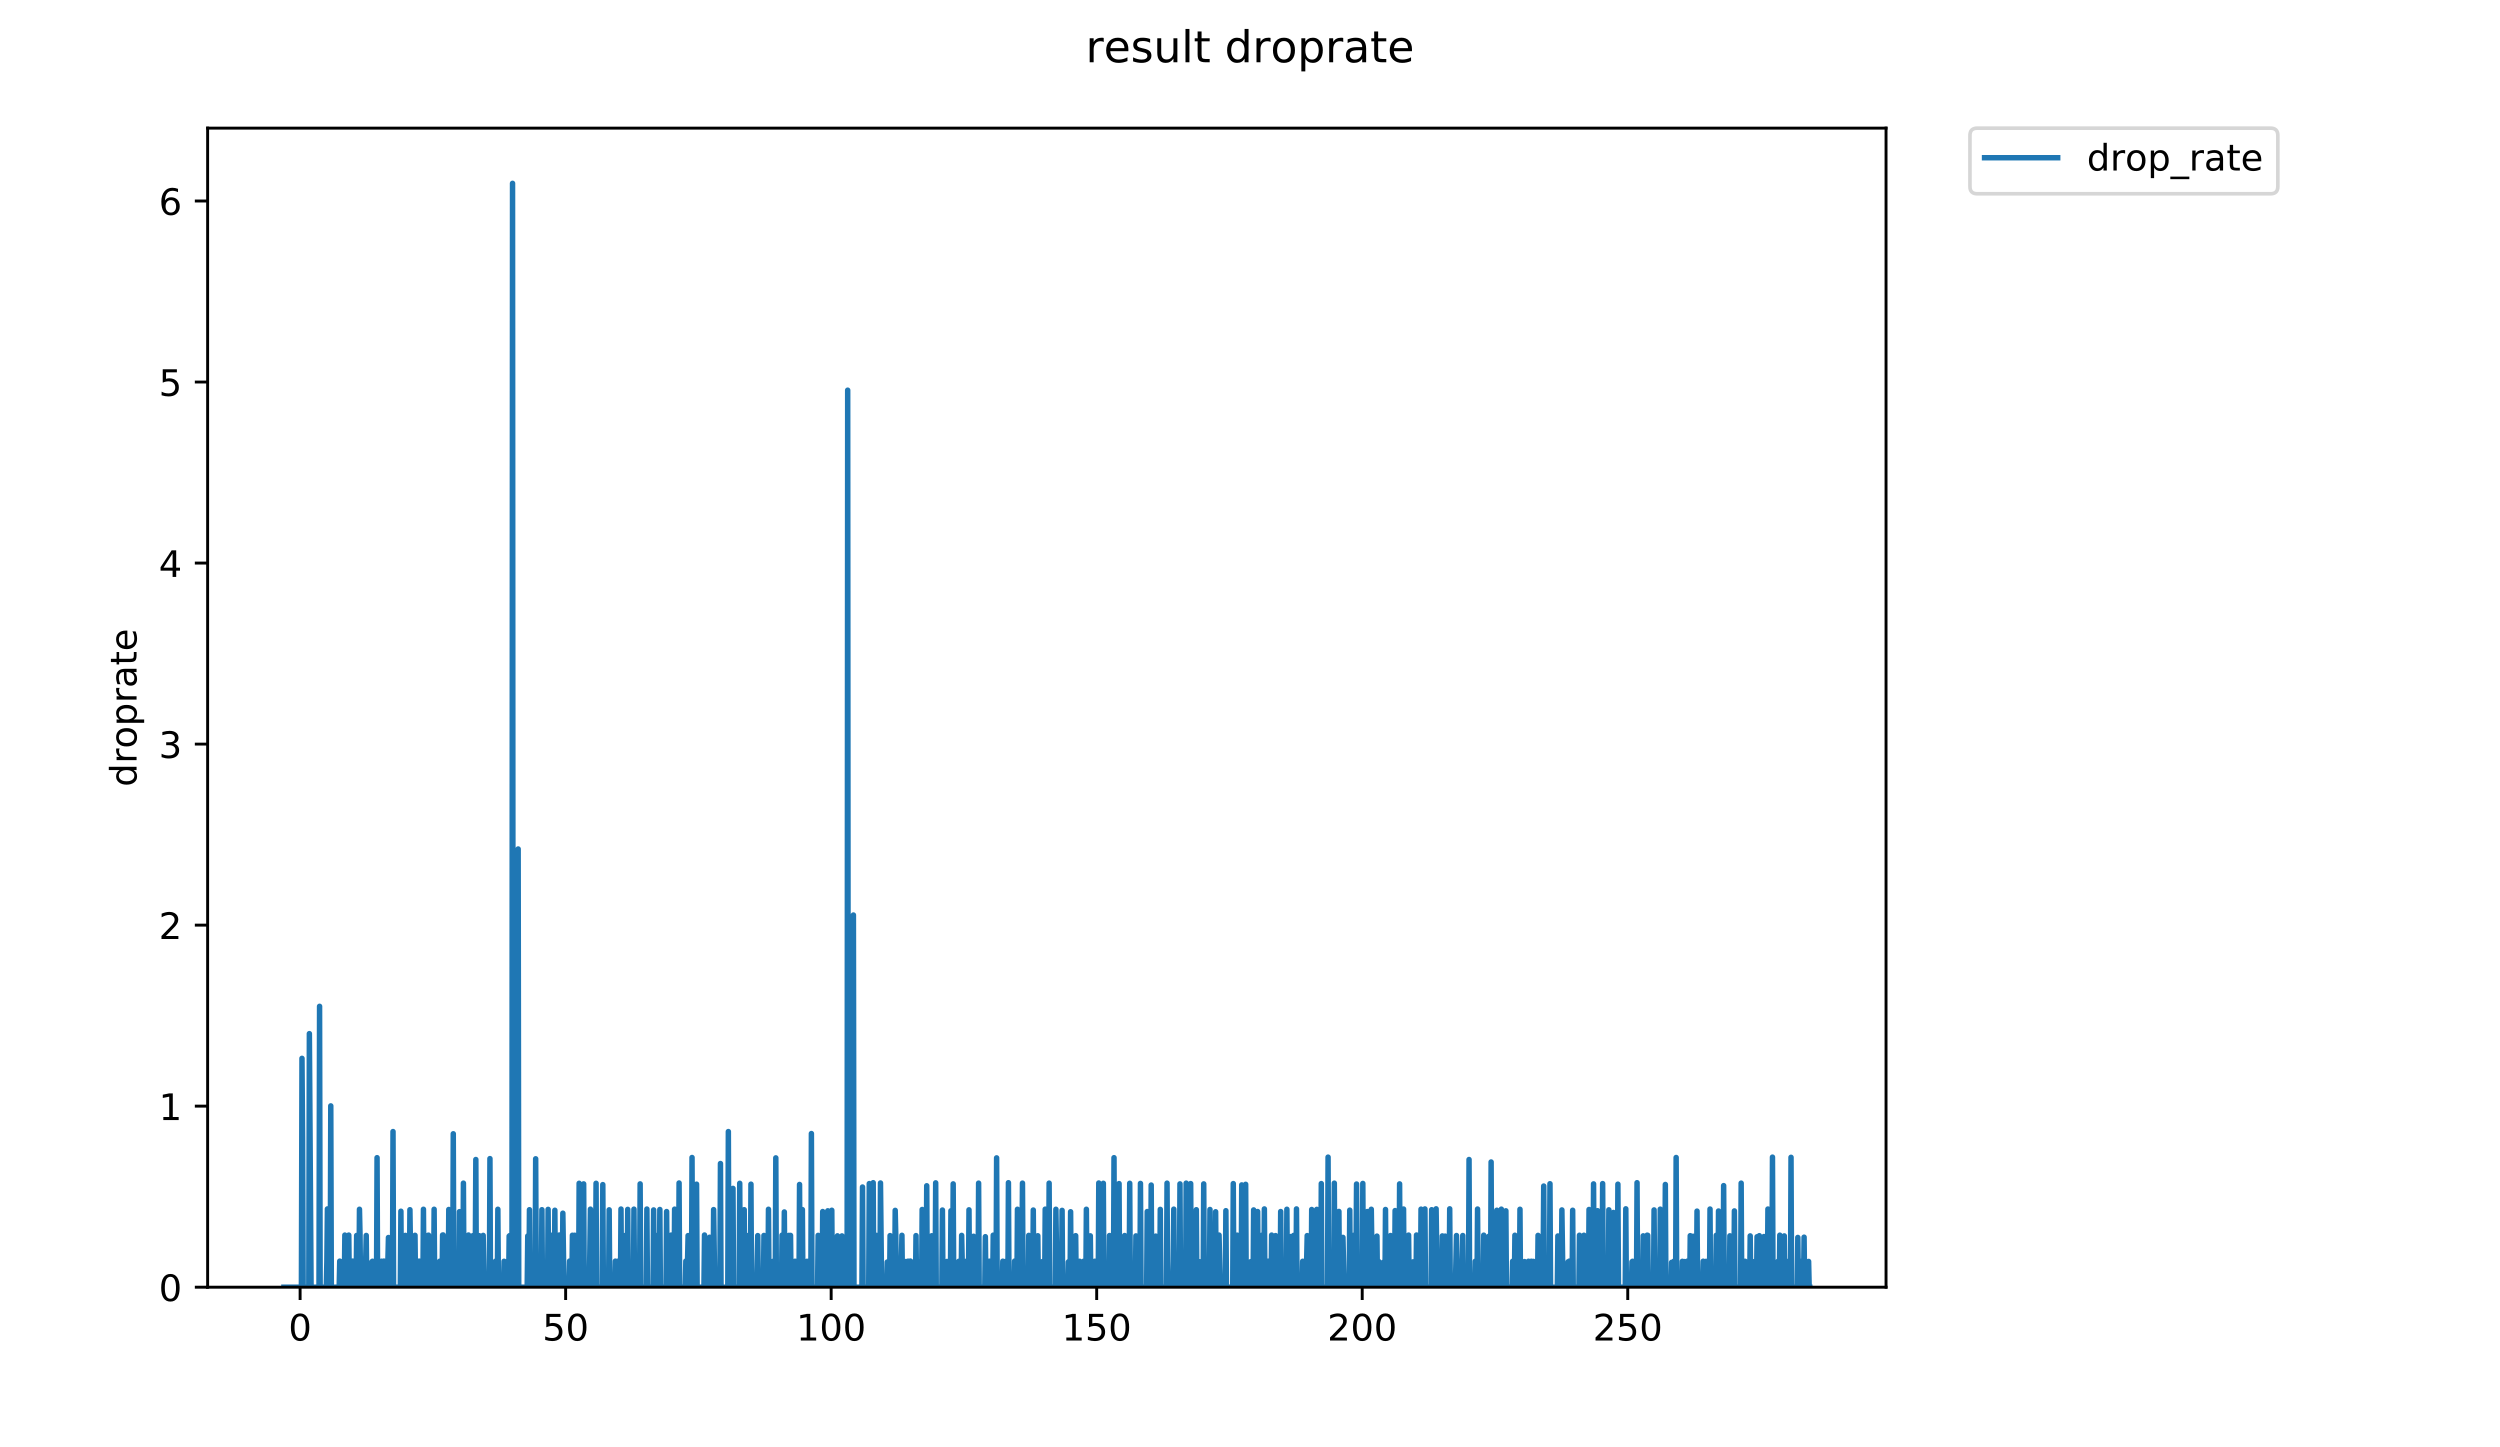 <?xml version="1.0" encoding="utf-8" standalone="no"?>
<!DOCTYPE svg PUBLIC "-//W3C//DTD SVG 1.1//EN"
  "http://www.w3.org/Graphics/SVG/1.1/DTD/svg11.dtd">
<!-- Created with matplotlib (https://matplotlib.org/) -->
<svg height="396pt" version="1.1" viewBox="0 0 684 396" width="684pt" xmlns="http://www.w3.org/2000/svg" xmlns:xlink="http://www.w3.org/1999/xlink">
 <defs>
  <style type="text/css">
*{stroke-linecap:butt;stroke-linejoin:round;}
  </style>
 </defs>
 <g id="figure_1">
  <g id="patch_1">
   <path d="M 0 396 
L 684 396 
L 684 0 
L 0 0 
z
" style="fill:#ffffff;"/>
  </g>
  <g id="axes_1">
   <g id="patch_2">
    <path d="M 56.807 352.174 
L 516.019 352.174 
L 516.019 35.062 
L 56.807 35.062 
z
" style="fill:#ffffff;"/>
   </g>
   <g id="matplotlib.axis_1">
    <g id="xtick_1">
     <g id="line2d_1">
      <defs>
       <path d="M 0 0 
L 0 3.5 
" id="m61de73d53a" style="stroke:#000000;stroke-width:0.8;"/>
      </defs>
      <g>
       <use style="stroke:#000000;stroke-width:0.8;" x="82.11" xlink:href="#m61de73d53a" y="352.174"/>
      </g>
     </g>
     <g id="text_1">
      <!-- 0 -->
      <defs>
       <path d="M 31.781 66.406 
Q 24.172 66.406 20.328 58.906 
Q 16.5 51.422 16.5 36.375 
Q 16.5 21.391 20.328 13.891 
Q 24.172 6.391 31.781 6.391 
Q 39.453 6.391 43.281 13.891 
Q 47.125 21.391 47.125 36.375 
Q 47.125 51.422 43.281 58.906 
Q 39.453 66.406 31.781 66.406 
z
M 31.781 74.219 
Q 44.047 74.219 50.516 64.516 
Q 56.984 54.828 56.984 36.375 
Q 56.984 17.969 50.516 8.266 
Q 44.047 -1.422 31.781 -1.422 
Q 19.531 -1.422 13.062 8.266 
Q 6.594 17.969 6.594 36.375 
Q 6.594 54.828 13.062 64.516 
Q 19.531 74.219 31.781 74.219 
z
" id="DejaVuSans-48"/>
      </defs>
      <g transform="translate(78.928 366.773)scale(0.1 -0.1)">
       <use xlink:href="#DejaVuSans-48"/>
      </g>
     </g>
    </g>
    <g id="xtick_2">
     <g id="line2d_2">
      <g>
       <use style="stroke:#000000;stroke-width:0.8;" x="154.758" xlink:href="#m61de73d53a" y="352.174"/>
      </g>
     </g>
     <g id="text_2">
      <!-- 50 -->
      <defs>
       <path d="M 10.797 72.906 
L 49.516 72.906 
L 49.516 64.594 
L 19.828 64.594 
L 19.828 46.734 
Q 21.969 47.469 24.109 47.828 
Q 26.266 48.188 28.422 48.188 
Q 40.625 48.188 47.75 41.5 
Q 54.891 34.812 54.891 23.391 
Q 54.891 11.625 47.562 5.094 
Q 40.234 -1.422 26.906 -1.422 
Q 22.312 -1.422 17.547 -0.641 
Q 12.797 0.141 7.719 1.703 
L 7.719 11.625 
Q 12.109 9.234 16.797 8.062 
Q 21.484 6.891 26.703 6.891 
Q 35.156 6.891 40.078 11.328 
Q 45.016 15.766 45.016 23.391 
Q 45.016 31 40.078 35.438 
Q 35.156 39.891 26.703 39.891 
Q 22.75 39.891 18.812 39.016 
Q 14.891 38.141 10.797 36.281 
z
" id="DejaVuSans-53"/>
      </defs>
      <g transform="translate(148.395 366.773)scale(0.1 -0.1)">
       <use xlink:href="#DejaVuSans-53"/>
       <use x="63.623" xlink:href="#DejaVuSans-48"/>
      </g>
     </g>
    </g>
    <g id="xtick_3">
     <g id="line2d_3">
      <g>
       <use style="stroke:#000000;stroke-width:0.8;" x="227.406" xlink:href="#m61de73d53a" y="352.174"/>
      </g>
     </g>
     <g id="text_3">
      <!-- 100 -->
      <defs>
       <path d="M 12.406 8.297 
L 28.516 8.297 
L 28.516 63.922 
L 10.984 60.406 
L 10.984 69.391 
L 28.422 72.906 
L 38.281 72.906 
L 38.281 8.297 
L 54.391 8.297 
L 54.391 0 
L 12.406 0 
z
" id="DejaVuSans-49"/>
      </defs>
      <g transform="translate(217.862 366.773)scale(0.1 -0.1)">
       <use xlink:href="#DejaVuSans-49"/>
       <use x="63.623" xlink:href="#DejaVuSans-48"/>
       <use x="127.246" xlink:href="#DejaVuSans-48"/>
      </g>
     </g>
    </g>
    <g id="xtick_4">
     <g id="line2d_4">
      <g>
       <use style="stroke:#000000;stroke-width:0.8;" x="300.054" xlink:href="#m61de73d53a" y="352.174"/>
      </g>
     </g>
     <g id="text_4">
      <!-- 150 -->
      <g transform="translate(290.51 366.773)scale(0.1 -0.1)">
       <use xlink:href="#DejaVuSans-49"/>
       <use x="63.623" xlink:href="#DejaVuSans-53"/>
       <use x="127.246" xlink:href="#DejaVuSans-48"/>
      </g>
     </g>
    </g>
    <g id="xtick_5">
     <g id="line2d_5">
      <g>
       <use style="stroke:#000000;stroke-width:0.8;" x="372.702" xlink:href="#m61de73d53a" y="352.174"/>
      </g>
     </g>
     <g id="text_5">
      <!-- 200 -->
      <defs>
       <path d="M 19.188 8.297 
L 53.609 8.297 
L 53.609 0 
L 7.328 0 
L 7.328 8.297 
Q 12.938 14.109 22.625 23.891 
Q 32.328 33.688 34.812 36.531 
Q 39.547 41.844 41.422 45.531 
Q 43.312 49.219 43.312 52.781 
Q 43.312 58.594 39.234 62.25 
Q 35.156 65.922 28.609 65.922 
Q 23.969 65.922 18.812 64.312 
Q 13.672 62.703 7.812 59.422 
L 7.812 69.391 
Q 13.766 71.781 18.938 73 
Q 24.125 74.219 28.422 74.219 
Q 39.75 74.219 46.484 68.547 
Q 53.219 62.891 53.219 53.422 
Q 53.219 48.922 51.531 44.891 
Q 49.859 40.875 45.406 35.406 
Q 44.188 33.984 37.641 27.219 
Q 31.109 20.453 19.188 8.297 
z
" id="DejaVuSans-50"/>
      </defs>
      <g transform="translate(363.159 366.773)scale(0.1 -0.1)">
       <use xlink:href="#DejaVuSans-50"/>
       <use x="63.623" xlink:href="#DejaVuSans-48"/>
       <use x="127.246" xlink:href="#DejaVuSans-48"/>
      </g>
     </g>
    </g>
    <g id="xtick_6">
     <g id="line2d_6">
      <g>
       <use style="stroke:#000000;stroke-width:0.8;" x="445.351" xlink:href="#m61de73d53a" y="352.174"/>
      </g>
     </g>
     <g id="text_6">
      <!-- 250 -->
      <g transform="translate(435.807 366.773)scale(0.1 -0.1)">
       <use xlink:href="#DejaVuSans-50"/>
       <use x="63.623" xlink:href="#DejaVuSans-53"/>
       <use x="127.246" xlink:href="#DejaVuSans-48"/>
      </g>
     </g>
    </g>
   </g>
   <g id="matplotlib.axis_2">
    <g id="ytick_1">
     <g id="line2d_7">
      <defs>
       <path d="M 0 0 
L -3.5 0 
" id="m1ddb350301" style="stroke:#000000;stroke-width:0.8;"/>
      </defs>
      <g>
       <use style="stroke:#000000;stroke-width:0.8;" x="56.807" xlink:href="#m1ddb350301" y="352.174"/>
      </g>
     </g>
     <g id="text_7">
      <!-- 0 -->
      <g transform="translate(43.445 355.973)scale(0.1 -0.1)">
       <use xlink:href="#DejaVuSans-48"/>
      </g>
     </g>
    </g>
    <g id="ytick_2">
     <g id="line2d_8">
      <g>
       <use style="stroke:#000000;stroke-width:0.8;" x="56.807" xlink:href="#m1ddb350301" y="302.644"/>
      </g>
     </g>
     <g id="text_8">
      <!-- 1 -->
      <g transform="translate(43.445 306.444)scale(0.1 -0.1)">
       <use xlink:href="#DejaVuSans-49"/>
      </g>
     </g>
    </g>
    <g id="ytick_3">
     <g id="line2d_9">
      <g>
       <use style="stroke:#000000;stroke-width:0.8;" x="56.807" xlink:href="#m1ddb350301" y="253.115"/>
      </g>
     </g>
     <g id="text_9">
      <!-- 2 -->
      <g transform="translate(43.445 256.914)scale(0.1 -0.1)">
       <use xlink:href="#DejaVuSans-50"/>
      </g>
     </g>
    </g>
    <g id="ytick_4">
     <g id="line2d_10">
      <g>
       <use style="stroke:#000000;stroke-width:0.8;" x="56.807" xlink:href="#m1ddb350301" y="203.585"/>
      </g>
     </g>
     <g id="text_10">
      <!-- 3 -->
      <defs>
       <path d="M 40.578 39.312 
Q 47.656 37.797 51.625 33 
Q 55.609 28.219 55.609 21.188 
Q 55.609 10.406 48.188 4.484 
Q 40.766 -1.422 27.094 -1.422 
Q 22.516 -1.422 17.656 -0.516 
Q 12.797 0.391 7.625 2.203 
L 7.625 11.719 
Q 11.719 9.328 16.594 8.109 
Q 21.484 6.891 26.812 6.891 
Q 36.078 6.891 40.938 10.547 
Q 45.797 14.203 45.797 21.188 
Q 45.797 27.641 41.281 31.266 
Q 36.766 34.906 28.719 34.906 
L 20.219 34.906 
L 20.219 43.016 
L 29.109 43.016 
Q 36.375 43.016 40.234 45.922 
Q 44.094 48.828 44.094 54.297 
Q 44.094 59.906 40.109 62.906 
Q 36.141 65.922 28.719 65.922 
Q 24.656 65.922 20.016 65.031 
Q 15.375 64.156 9.812 62.312 
L 9.812 71.094 
Q 15.438 72.656 20.344 73.438 
Q 25.25 74.219 29.594 74.219 
Q 40.828 74.219 47.359 69.109 
Q 53.906 64.016 53.906 55.328 
Q 53.906 49.266 50.438 45.094 
Q 46.969 40.922 40.578 39.312 
z
" id="DejaVuSans-51"/>
      </defs>
      <g transform="translate(43.445 207.384)scale(0.1 -0.1)">
       <use xlink:href="#DejaVuSans-51"/>
      </g>
     </g>
    </g>
    <g id="ytick_5">
     <g id="line2d_11">
      <g>
       <use style="stroke:#000000;stroke-width:0.8;" x="56.807" xlink:href="#m1ddb350301" y="154.055"/>
      </g>
     </g>
     <g id="text_11">
      <!-- 4 -->
      <defs>
       <path d="M 37.797 64.312 
L 12.891 25.391 
L 37.797 25.391 
z
M 35.203 72.906 
L 47.609 72.906 
L 47.609 25.391 
L 58.016 25.391 
L 58.016 17.188 
L 47.609 17.188 
L 47.609 0 
L 37.797 0 
L 37.797 17.188 
L 4.891 17.188 
L 4.891 26.703 
z
" id="DejaVuSans-52"/>
      </defs>
      <g transform="translate(43.445 157.854)scale(0.1 -0.1)">
       <use xlink:href="#DejaVuSans-52"/>
      </g>
     </g>
    </g>
    <g id="ytick_6">
     <g id="line2d_12">
      <g>
       <use style="stroke:#000000;stroke-width:0.8;" x="56.807" xlink:href="#m1ddb350301" y="104.525"/>
      </g>
     </g>
     <g id="text_12">
      <!-- 5 -->
      <g transform="translate(43.445 108.324)scale(0.1 -0.1)">
       <use xlink:href="#DejaVuSans-53"/>
      </g>
     </g>
    </g>
    <g id="ytick_7">
     <g id="line2d_13">
      <g>
       <use style="stroke:#000000;stroke-width:0.8;" x="56.807" xlink:href="#m1ddb350301" y="54.995"/>
      </g>
     </g>
     <g id="text_13">
      <!-- 6 -->
      <defs>
       <path d="M 33.016 40.375 
Q 26.375 40.375 22.484 35.828 
Q 18.609 31.297 18.609 23.391 
Q 18.609 15.531 22.484 10.953 
Q 26.375 6.391 33.016 6.391 
Q 39.656 6.391 43.531 10.953 
Q 47.406 15.531 47.406 23.391 
Q 47.406 31.297 43.531 35.828 
Q 39.656 40.375 33.016 40.375 
z
M 52.594 71.297 
L 52.594 62.312 
Q 48.875 64.062 45.094 64.984 
Q 41.312 65.922 37.594 65.922 
Q 27.828 65.922 22.672 59.328 
Q 17.531 52.734 16.797 39.406 
Q 19.672 43.656 24.016 45.922 
Q 28.375 48.188 33.594 48.188 
Q 44.578 48.188 50.953 41.516 
Q 57.328 34.859 57.328 23.391 
Q 57.328 12.156 50.688 5.359 
Q 44.047 -1.422 33.016 -1.422 
Q 20.359 -1.422 13.672 8.266 
Q 6.984 17.969 6.984 36.375 
Q 6.984 53.656 15.188 63.938 
Q 23.391 74.219 37.203 74.219 
Q 40.922 74.219 44.703 73.484 
Q 48.484 72.75 52.594 71.297 
z
" id="DejaVuSans-54"/>
      </defs>
      <g transform="translate(43.445 58.794)scale(0.1 -0.1)">
       <use xlink:href="#DejaVuSans-54"/>
      </g>
     </g>
    </g>
    <g id="text_14">
     <!-- droprate -->
     <defs>
      <path d="M 45.406 46.391 
L 45.406 75.984 
L 54.391 75.984 
L 54.391 0 
L 45.406 0 
L 45.406 8.203 
Q 42.578 3.328 38.25 0.953 
Q 33.938 -1.422 27.875 -1.422 
Q 17.969 -1.422 11.734 6.484 
Q 5.516 14.406 5.516 27.297 
Q 5.516 40.188 11.734 48.094 
Q 17.969 56 27.875 56 
Q 33.938 56 38.25 53.625 
Q 42.578 51.266 45.406 46.391 
z
M 14.797 27.297 
Q 14.797 17.391 18.875 11.75 
Q 22.953 6.109 30.078 6.109 
Q 37.203 6.109 41.297 11.75 
Q 45.406 17.391 45.406 27.297 
Q 45.406 37.203 41.297 42.844 
Q 37.203 48.484 30.078 48.484 
Q 22.953 48.484 18.875 42.844 
Q 14.797 37.203 14.797 27.297 
z
" id="DejaVuSans-100"/>
      <path d="M 41.109 46.297 
Q 39.594 47.172 37.812 47.578 
Q 36.031 48 33.891 48 
Q 26.266 48 22.188 43.047 
Q 18.109 38.094 18.109 28.812 
L 18.109 0 
L 9.078 0 
L 9.078 54.688 
L 18.109 54.688 
L 18.109 46.188 
Q 20.953 51.172 25.484 53.578 
Q 30.031 56 36.531 56 
Q 37.453 56 38.578 55.875 
Q 39.703 55.766 41.062 55.516 
z
" id="DejaVuSans-114"/>
      <path d="M 30.609 48.391 
Q 23.391 48.391 19.188 42.75 
Q 14.984 37.109 14.984 27.297 
Q 14.984 17.484 19.156 11.844 
Q 23.344 6.203 30.609 6.203 
Q 37.797 6.203 41.984 11.859 
Q 46.188 17.531 46.188 27.297 
Q 46.188 37.016 41.984 42.703 
Q 37.797 48.391 30.609 48.391 
z
M 30.609 56 
Q 42.328 56 49.016 48.375 
Q 55.719 40.766 55.719 27.297 
Q 55.719 13.875 49.016 6.219 
Q 42.328 -1.422 30.609 -1.422 
Q 18.844 -1.422 12.172 6.219 
Q 5.516 13.875 5.516 27.297 
Q 5.516 40.766 12.172 48.375 
Q 18.844 56 30.609 56 
z
" id="DejaVuSans-111"/>
      <path d="M 18.109 8.203 
L 18.109 -20.797 
L 9.078 -20.797 
L 9.078 54.688 
L 18.109 54.688 
L 18.109 46.391 
Q 20.953 51.266 25.266 53.625 
Q 29.594 56 35.594 56 
Q 45.562 56 51.781 48.094 
Q 58.016 40.188 58.016 27.297 
Q 58.016 14.406 51.781 6.484 
Q 45.562 -1.422 35.594 -1.422 
Q 29.594 -1.422 25.266 0.953 
Q 20.953 3.328 18.109 8.203 
z
M 48.688 27.297 
Q 48.688 37.203 44.609 42.844 
Q 40.531 48.484 33.406 48.484 
Q 26.266 48.484 22.188 42.844 
Q 18.109 37.203 18.109 27.297 
Q 18.109 17.391 22.188 11.75 
Q 26.266 6.109 33.406 6.109 
Q 40.531 6.109 44.609 11.75 
Q 48.688 17.391 48.688 27.297 
z
" id="DejaVuSans-112"/>
      <path d="M 34.281 27.484 
Q 23.391 27.484 19.188 25 
Q 14.984 22.516 14.984 16.5 
Q 14.984 11.719 18.141 8.906 
Q 21.297 6.109 26.703 6.109 
Q 34.188 6.109 38.703 11.406 
Q 43.219 16.703 43.219 25.484 
L 43.219 27.484 
z
M 52.203 31.203 
L 52.203 0 
L 43.219 0 
L 43.219 8.297 
Q 40.141 3.328 35.547 0.953 
Q 30.953 -1.422 24.312 -1.422 
Q 15.922 -1.422 10.953 3.297 
Q 6 8.016 6 15.922 
Q 6 25.141 12.172 29.828 
Q 18.359 34.516 30.609 34.516 
L 43.219 34.516 
L 43.219 35.406 
Q 43.219 41.609 39.141 45 
Q 35.062 48.391 27.688 48.391 
Q 23 48.391 18.547 47.266 
Q 14.109 46.141 10.016 43.891 
L 10.016 52.203 
Q 14.938 54.109 19.578 55.047 
Q 24.219 56 28.609 56 
Q 40.484 56 46.344 49.844 
Q 52.203 43.703 52.203 31.203 
z
" id="DejaVuSans-97"/>
      <path d="M 18.312 70.219 
L 18.312 54.688 
L 36.812 54.688 
L 36.812 47.703 
L 18.312 47.703 
L 18.312 18.016 
Q 18.312 11.328 20.141 9.422 
Q 21.969 7.516 27.594 7.516 
L 36.812 7.516 
L 36.812 0 
L 27.594 0 
Q 17.188 0 13.234 3.875 
Q 9.281 7.766 9.281 18.016 
L 9.281 47.703 
L 2.688 47.703 
L 2.688 54.688 
L 9.281 54.688 
L 9.281 70.219 
z
" id="DejaVuSans-116"/>
      <path d="M 56.203 29.594 
L 56.203 25.203 
L 14.891 25.203 
Q 15.484 15.922 20.484 11.062 
Q 25.484 6.203 34.422 6.203 
Q 39.594 6.203 44.453 7.469 
Q 49.312 8.734 54.109 11.281 
L 54.109 2.781 
Q 49.266 0.734 44.188 -0.344 
Q 39.109 -1.422 33.891 -1.422 
Q 20.797 -1.422 13.156 6.188 
Q 5.516 13.812 5.516 26.812 
Q 5.516 40.234 12.766 48.109 
Q 20.016 56 32.328 56 
Q 43.359 56 49.781 48.891 
Q 56.203 41.797 56.203 29.594 
z
M 47.219 32.234 
Q 47.125 39.594 43.094 43.984 
Q 39.062 48.391 32.422 48.391 
Q 24.906 48.391 20.391 44.141 
Q 15.875 39.891 15.188 32.172 
z
" id="DejaVuSans-101"/>
     </defs>
     <g transform="translate(37.365 215.236)rotate(-90)scale(0.1 -0.1)">
      <use xlink:href="#DejaVuSans-100"/>
      <use x="63.477" xlink:href="#DejaVuSans-114"/>
      <use x="104.559" xlink:href="#DejaVuSans-111"/>
      <use x="165.74" xlink:href="#DejaVuSans-112"/>
      <use x="229.217" xlink:href="#DejaVuSans-114"/>
      <use x="270.33" xlink:href="#DejaVuSans-97"/>
      <use x="331.609" xlink:href="#DejaVuSans-116"/>
      <use x="370.818" xlink:href="#DejaVuSans-101"/>
     </g>
    </g>
   </g>
   <g id="line2d_14">
    <path clip-path="url(#p15305471f3)" d="M 77.68 352.174 
L 82.465 352.174 
L 82.622 289.566 
L 82.784 311.576 
L 82.937 352.174 
L 84.488 352.174 
L 84.644 282.805 
L 85.109 352.174 
L 87.279 352.174 
L 87.434 275.33 
L 87.59 352.174 
L 89.274 352.174 
L 89.429 345.139 
L 89.581 330.764 
L 89.734 352.174 
L 90.347 352.174 
L 90.5 302.573 
L 90.654 352.174 
L 92.798 352.174 
L 92.951 345.048 
L 93.106 345.129 
L 93.261 352.174 
L 94.196 352.174 
L 94.349 337.921 
L 94.502 352.174 
L 95.271 352.174 
L 95.424 337.921 
L 95.577 352.174 
L 96.343 352.174 
L 96.495 345.037 
L 96.65 345.129 
L 96.803 352.174 
L 97.429 352.174 
L 97.581 338.023 
L 97.736 352.174 
L 98.197 352.174 
L 98.35 330.856 
L 98.503 337.941 
L 98.656 352.174 
L 99.889 352.174 
L 100.198 338.023 
L 100.351 352.174 
L 101.594 352.174 
L 101.751 345.227 
L 101.904 345.078 
L 102.059 352.174 
L 103.009 352.174 
L 103.162 316.745 
L 103.315 352.174 
L 104.239 352.174 
L 104.393 345.068 
L 104.546 352.174 
L 104.853 352.174 
L 105.005 345.037 
L 105.158 345.058 
L 105.315 352.174 
L 105.957 352.174 
L 106.279 338.586 
L 106.439 352.174 
L 107.375 352.174 
L 107.528 309.598 
L 107.681 352.174 
L 109.528 352.174 
L 109.686 331.392 
L 109.839 352.174 
L 110.766 352.174 
L 110.92 338.003 
L 111.073 352.174 
L 112.001 352.174 
L 112.155 330.977 
L 112.463 352.174 
L 113.391 352.174 
L 113.545 337.982 
L 113.699 352.174 
L 114.471 352.174 
L 114.623 345.048 
L 114.777 345.058 
L 114.93 352.174 
L 115.701 352.174 
L 115.854 330.856 
L 116.009 352.174 
L 116.937 352.174 
L 117.091 337.982 
L 117.244 337.941 
L 117.397 352.174 
L 118.624 352.174 
L 118.777 330.856 
L 118.931 352.174 
L 120.166 352.174 
L 120.319 345.068 
L 120.472 352.174 
L 120.937 352.174 
L 121.089 337.9 
L 121.242 337.88 
L 121.395 352.174 
L 122.631 352.174 
L 122.785 330.917 
L 122.939 352.174 
L 123.86 352.174 
L 124.016 310.2 
L 124.17 352.174 
L 125.558 352.174 
L 125.716 331.508 
L 125.869 352.174 
L 126.637 352.174 
L 126.79 323.709 
L 126.947 352.174 
L 127.874 352.174 
L 128.18 337.9 
L 128.332 352.174 
L 129.254 352.174 
L 129.408 338.063 
L 129.564 352.174 
L 129.871 352.174 
L 130.029 345.247 
L 130.184 317.245 
L 130.338 352.174 
L 130.962 352.174 
L 131.116 338.083 
L 131.272 352.174 
L 132.043 352.174 
L 132.197 338.003 
L 132.503 352.174 
L 133.892 352.174 
L 134.047 316.997 
L 134.202 352.174 
L 135.442 352.174 
L 135.596 345.058 
L 135.749 352.174 
L 136.06 352.174 
L 136.213 330.856 
L 136.367 352.174 
L 137.754 352.174 
L 137.908 345.088 
L 138.061 352.174 
L 138.523 352.174 
L 138.679 345.198 
L 138.835 352.174 
L 139.15 352.174 
L 139.306 338.183 
L 139.46 338.063 
L 139.614 352.174 
L 140.076 352.174 
L 140.231 50.163 
L 140.386 352.174 
L 141.617 352.174 
L 141.772 232.284 
L 141.924 352.174 
L 144.238 352.174 
L 144.394 338.163 
L 144.552 352.174 
L 144.706 352.174 
L 144.859 330.977 
L 145.014 352.174 
L 146.405 352.174 
L 146.559 317.047 
L 146.716 352.174 
L 148.109 352.174 
L 148.263 330.977 
L 148.418 352.174 
L 149.811 352.174 
L 149.965 330.886 
L 150.118 352.174 
L 151.038 352.174 
L 151.191 337.9 
L 151.344 352.174 
L 151.65 352.174 
L 151.806 331.127 
L 151.959 352.174 
L 152.727 352.174 
L 153.033 337.9 
L 153.186 352.174 
L 153.833 352.174 
L 153.994 331.93 
L 154.302 352.174 
L 155.692 352.174 
L 155.844 345.027 
L 155.997 345.037 
L 156.15 352.174 
L 156.457 352.174 
L 156.61 337.962 
L 156.764 352.174 
L 157.07 352.174 
L 157.223 337.962 
L 157.377 352.174 
L 158.299 352.174 
L 158.453 323.75 
L 158.607 352.174 
L 159.533 352.174 
L 159.687 323.912 
L 159.845 352.174 
L 161.236 352.174 
L 161.545 330.825 
L 161.699 352.174 
L 162.93 352.174 
L 163.083 323.75 
L 163.236 352.174 
L 164.771 352.174 
L 164.926 324.112 
L 165.083 352.174 
L 166.517 352.174 
L 166.671 331.008 
L 166.825 352.174 
L 168.212 352.174 
L 168.365 345.048 
L 168.518 352.174 
L 168.978 352.174 
L 169.131 345.048 
L 169.286 352.174 
L 169.75 352.174 
L 169.903 330.794 
L 170.057 352.174 
L 170.824 352.174 
L 170.978 338.043 
L 171.132 352.174 
L 171.593 352.174 
L 171.746 330.886 
L 171.901 352.174 
L 173.297 352.174 
L 173.45 330.825 
L 173.603 352.174 
L 174.988 352.174 
L 175.142 323.912 
L 175.296 352.174 
L 176.833 352.174 
L 176.986 330.794 
L 177.139 352.174 
L 178.678 352.174 
L 178.833 331.038 
L 178.987 352.174 
L 179.764 352.174 
L 179.918 338.003 
L 180.072 352.174 
L 180.377 352.174 
L 180.531 330.917 
L 180.685 352.174 
L 182.226 352.174 
L 182.384 331.479 
L 182.543 352.174 
L 183.491 352.174 
L 183.644 337.921 
L 183.798 352.174 
L 184.418 352.174 
L 184.571 330.825 
L 184.724 352.174 
L 185.644 352.174 
L 185.797 323.668 
L 185.95 352.174 
L 187.494 352.174 
L 187.647 345.037 
L 187.8 352.174 
L 187.953 352.174 
L 188.26 338.063 
L 188.414 352.174 
L 189.185 352.174 
L 189.339 316.694 
L 189.491 352.174 
L 190.422 352.174 
L 190.577 323.992 
L 190.731 352.174 
L 192.6 352.174 
L 192.753 337.9 
L 192.906 352.174 
L 193.827 352.174 
L 194.144 338.511 
L 194.307 352.174 
L 195.093 352.174 
L 195.247 330.947 
L 195.556 352.174 
L 196.954 352.174 
L 197.115 318.342 
L 197.274 352.174 
L 199.123 352.174 
L 199.277 309.598 
L 199.43 352.174 
L 200.385 352.174 
L 200.546 325.146 
L 200.699 352.174 
L 202.235 352.174 
L 202.389 323.75 
L 202.541 352.174 
L 203.465 352.174 
L 203.619 330.977 
L 203.773 352.174 
L 204.082 352.174 
L 204.236 338.003 
L 204.389 352.174 
L 205.308 352.174 
L 205.462 323.992 
L 205.618 352.174 
L 207.01 352.174 
L 207.318 338.063 
L 207.473 352.174 
L 208.864 352.174 
L 209.018 338.023 
L 209.171 352.174 
L 210.099 352.174 
L 210.253 330.856 
L 210.406 352.174 
L 211.335 352.174 
L 211.489 345.109 
L 211.642 352.174 
L 212.104 352.174 
L 212.259 316.796 
L 212.413 352.174 
L 213.813 352.174 
L 213.966 337.941 
L 214.12 352.174 
L 214.433 352.174 
L 214.592 331.594 
L 214.749 352.174 
L 215.672 352.174 
L 215.826 338.003 
L 215.98 352.174 
L 216.134 352.174 
L 216.288 338.003 
L 216.441 352.174 
L 217.37 352.174 
L 217.523 345.078 
L 217.676 352.174 
L 217.985 352.174 
L 218.138 345.068 
L 218.292 352.174 
L 218.6 352.174 
L 218.755 324.072 
L 218.91 352.174 
L 219.22 352.174 
L 219.529 330.947 
L 219.683 352.174 
L 220.609 352.174 
L 220.763 345.098 
L 220.917 352.174 
L 221.071 352.174 
L 221.225 345.078 
L 221.378 345.098 
L 221.532 352.174 
L 221.843 352.174 
L 221.998 310.14 
L 222.151 352.174 
L 223.689 352.174 
L 223.843 338.003 
L 223.996 352.174 
L 224.934 352.174 
L 225.092 331.479 
L 225.4 352.174 
L 226.173 352.174 
L 226.328 345.178 
L 226.485 331.276 
L 226.641 352.174 
L 227.422 352.174 
L 227.577 331.127 
L 227.733 352.174 
L 228.969 352.174 
L 229.124 338.123 
L 229.278 352.174 
L 230.207 352.174 
L 230.362 338.143 
L 230.515 352.174 
L 231.3 352.174 
L 231.457 345.247 
L 231.613 352.174 
L 231.771 352.174 
L 231.927 106.756 
L 232.084 352.174 
L 233.335 352.174 
L 233.492 250.351 
L 233.648 352.174 
L 235.823 352.174 
L 235.983 324.772 
L 236.142 352.174 
L 237.679 352.174 
L 237.833 323.831 
L 237.986 352.174 
L 238.754 352.174 
L 238.906 323.586 
L 239.061 352.174 
L 239.674 352.174 
L 239.828 338.003 
L 239.981 352.174 
L 240.746 352.174 
L 240.9 323.668 
L 241.213 352.174 
L 242.596 352.174 
L 242.754 345.295 
L 242.911 352.174 
L 243.375 352.174 
L 243.53 338.063 
L 243.687 352.174 
L 244.151 352.174 
L 244.305 345.109 
L 244.461 352.174 
L 244.771 352.174 
L 244.927 331.157 
L 245.08 337.941 
L 245.233 352.174 
L 246.462 352.174 
L 246.768 337.982 
L 246.922 352.174 
L 247.691 352.174 
L 247.847 345.159 
L 248 352.174 
L 248.306 352.174 
L 248.459 345.058 
L 248.613 352.174 
L 248.918 352.174 
L 249.071 345.027 
L 249.226 345.149 
L 249.382 352.174 
L 250.462 352.174 
L 250.616 338.063 
L 250.769 352.174 
L 251.687 352.174 
L 251.842 345.129 
L 251.995 352.174 
L 252.149 352.174 
L 252.302 330.917 
L 252.456 352.174 
L 253.394 352.174 
L 253.551 324.426 
L 253.704 352.174 
L 254.776 352.174 
L 254.93 338.103 
L 255.083 352.174 
L 255.849 352.174 
L 256.001 323.627 
L 256.154 352.174 
L 257.69 352.174 
L 257.845 331.068 
L 257.999 352.174 
L 258.932 352.174 
L 259.087 345.139 
L 259.243 345.188 
L 259.399 352.174 
L 260.018 352.174 
L 260.175 331.276 
L 260.328 352.174 
L 260.637 352.174 
L 260.791 323.912 
L 260.944 352.174 
L 262.186 352.174 
L 262.339 345.088 
L 262.493 352.174 
L 262.954 352.174 
L 263.107 338.003 
L 263.416 352.174 
L 264.188 352.174 
L 264.342 345.088 
L 264.496 352.174 
L 264.961 352.174 
L 265.115 331.008 
L 265.272 352.174 
L 266.203 352.174 
L 266.36 338.242 
L 266.516 352.174 
L 267.594 352.174 
L 267.747 323.709 
L 267.9 352.174 
L 269.437 352.174 
L 269.595 338.358 
L 269.752 352.174 
L 270.516 352.174 
L 270.669 345.078 
L 270.823 345.068 
L 270.979 352.174 
L 271.594 352.174 
L 271.747 337.941 
L 271.9 352.174 
L 272.518 352.174 
L 272.672 316.796 
L 272.825 352.174 
L 274.214 352.174 
L 274.368 345.068 
L 274.521 352.174 
L 274.985 352.174 
L 275.139 345.129 
L 275.294 345.159 
L 275.448 352.174 
L 275.754 352.174 
L 275.906 323.586 
L 276.059 352.174 
L 277.449 352.174 
L 277.601 345.037 
L 277.754 352.174 
L 278.222 352.174 
L 278.375 330.856 
L 278.527 352.174 
L 279.445 352.174 
L 279.597 345.027 
L 279.75 323.709 
L 279.907 352.174 
L 281.314 352.174 
L 281.467 338.003 
L 281.62 352.174 
L 282.551 352.174 
L 282.706 331.068 
L 282.86 352.174 
L 283.791 352.174 
L 283.946 338.103 
L 284.104 352.174 
L 285.037 352.174 
L 285.193 345.188 
L 285.348 352.174 
L 285.817 352.174 
L 285.97 330.825 
L 286.123 352.174 
L 286.89 352.174 
L 287.043 323.709 
L 287.197 352.174 
L 288.738 352.174 
L 288.892 330.856 
L 289.199 352.174 
L 290.432 352.174 
L 290.587 331.157 
L 290.743 352.174 
L 292.137 352.174 
L 292.296 345.285 
L 292.45 345.139 
L 292.604 352.174 
L 292.759 352.174 
L 292.918 331.537 
L 293.071 352.174 
L 294.151 352.174 
L 294.305 338.083 
L 294.459 352.174 
L 295.076 352.174 
L 295.231 345.139 
L 295.384 345.088 
L 295.538 352.174 
L 296.311 352.174 
L 296.465 345.088 
L 296.617 352.174 
L 297.077 352.174 
L 297.23 330.856 
L 297.384 352.174 
L 298.156 352.174 
L 298.311 338.123 
L 298.468 352.174 
L 299.393 352.174 
L 299.547 345.078 
L 299.7 352.174 
L 300.01 352.174 
L 300.164 345.098 
L 300.318 352.174 
L 300.471 352.174 
L 300.624 323.668 
L 300.783 352.174 
L 301.719 352.174 
L 301.872 323.75 
L 302.026 352.174 
L 303.41 352.174 
L 303.564 338.043 
L 303.718 352.174 
L 304.638 352.174 
L 304.792 316.745 
L 304.946 352.174 
L 306.021 352.174 
L 306.174 323.831 
L 306.328 352.174 
L 307.553 352.174 
L 307.708 338.043 
L 307.865 352.174 
L 308.938 352.174 
L 309.092 323.75 
L 309.246 352.174 
L 310.631 352.174 
L 310.786 338.143 
L 310.942 352.174 
L 311.876 352.174 
L 312.029 323.79 
L 312.184 352.174 
L 313.723 352.174 
L 313.882 331.479 
L 314.039 352.174 
L 314.813 352.174 
L 314.969 324.231 
L 315.125 352.174 
L 316.055 352.174 
L 316.211 338.202 
L 316.366 352.174 
L 317.3 352.174 
L 317.453 330.886 
L 317.61 352.174 
L 319.149 352.174 
L 319.302 323.709 
L 319.458 352.174 
L 320.843 352.174 
L 320.996 345.058 
L 321.149 330.825 
L 321.302 352.174 
L 322.683 352.174 
L 322.837 323.912 
L 322.991 352.174 
L 324.383 352.174 
L 324.536 323.709 
L 324.688 352.174 
L 325.614 352.174 
L 325.768 323.831 
L 325.923 352.174 
L 327.159 352.174 
L 327.313 330.977 
L 327.468 352.174 
L 328.084 352.174 
L 328.241 345.208 
L 328.404 345.472 
L 328.558 352.174 
L 329.182 352.174 
L 329.337 323.912 
L 329.492 352.174 
L 330.89 352.174 
L 331.044 330.917 
L 331.198 352.174 
L 331.975 352.174 
L 332.13 345.139 
L 332.283 352.174 
L 332.436 352.174 
L 332.595 331.537 
L 332.756 352.174 
L 333.378 352.174 
L 333.532 337.921 
L 333.841 352.174 
L 335.241 352.174 
L 335.397 331.246 
L 335.555 352.174 
L 337.272 352.174 
L 337.425 323.831 
L 337.578 352.174 
L 338.346 352.174 
L 338.499 337.941 
L 338.653 352.174 
L 339.581 352.174 
L 339.736 324.191 
L 339.89 352.174 
L 340.658 352.174 
L 340.813 324.032 
L 340.969 352.174 
L 342.065 352.174 
L 342.221 345.178 
L 342.376 352.174 
L 342.84 352.174 
L 342.995 331.038 
L 343.153 352.174 
L 343.931 352.174 
L 344.089 331.479 
L 344.244 352.174 
L 345.165 352.174 
L 345.318 337.941 
L 345.473 352.174 
L 345.778 352.174 
L 345.931 330.764 
L 346.083 352.174 
L 346.695 352.174 
L 346.849 345.129 
L 347.002 345.058 
L 347.155 352.174 
L 347.769 352.174 
L 347.921 337.921 
L 348.075 352.174 
L 348.842 352.174 
L 348.996 338.063 
L 349.149 352.174 
L 350.237 352.174 
L 350.396 331.479 
L 350.552 352.174 
L 351.935 352.174 
L 352.089 330.856 
L 352.242 352.174 
L 353.022 352.174 
L 353.18 338.32 
L 353.334 352.174 
L 353.798 352.174 
L 353.952 338.003 
L 354.106 352.174 
L 354.564 352.174 
L 354.717 330.764 
L 354.87 352.174 
L 356.259 352.174 
L 356.413 345.088 
L 356.567 345.129 
L 356.723 352.174 
L 357.34 352.174 
L 357.649 338.063 
L 357.802 352.174 
L 358.727 352.174 
L 358.881 330.917 
L 359.034 338.023 
L 359.188 352.174 
L 360.117 352.174 
L 360.27 330.886 
L 360.424 352.174 
L 361.354 352.174 
L 361.507 323.831 
L 361.66 352.174 
L 363.207 352.174 
L 363.361 316.592 
L 363.515 352.174 
L 364.917 352.174 
L 365.07 323.709 
L 365.225 352.174 
L 366.169 352.174 
L 366.327 331.45 
L 366.485 352.174 
L 367.266 352.174 
L 367.427 338.548 
L 367.748 352.174 
L 369.139 352.174 
L 369.294 331.098 
L 369.448 352.174 
L 370.223 352.174 
L 370.376 337.982 
L 370.532 352.174 
L 370.84 352.174 
L 370.998 345.266 
L 371.151 323.952 
L 371.312 352.174 
L 372.714 352.174 
L 372.867 323.79 
L 373.021 352.174 
L 373.951 352.174 
L 374.108 331.479 
L 374.262 352.174 
L 375.032 352.174 
L 375.185 330.856 
L 375.492 352.174 
L 376.575 352.174 
L 376.731 338.202 
L 376.884 352.174 
L 377.04 352.174 
L 377.195 345.149 
L 377.353 345.276 
L 377.508 352.174 
L 378.442 352.174 
L 378.601 345.285 
L 378.762 352.174 
L 378.919 352.174 
L 379.072 330.917 
L 379.225 352.174 
L 380.151 352.174 
L 380.46 338.043 
L 380.614 352.174 
L 381.545 352.174 
L 381.702 331.217 
L 381.855 352.174 
L 382.775 352.174 
L 382.93 323.912 
L 383.083 352.174 
L 383.858 352.174 
L 384.011 330.794 
L 384.164 352.174 
L 385.238 352.174 
L 385.391 337.921 
L 385.547 352.174 
L 386.471 352.174 
L 386.628 345.237 
L 386.789 352.174 
L 387.404 352.174 
L 387.557 337.9 
L 387.712 352.174 
L 388.639 352.174 
L 388.792 330.825 
L 388.945 352.174 
L 389.708 352.174 
L 389.861 330.764 
L 390.013 352.174 
L 391.548 352.174 
L 391.702 330.977 
L 391.855 352.174 
L 392.769 352.174 
L 392.921 330.733 
L 393.23 352.174 
L 394.469 352.174 
L 394.624 338.143 
L 394.783 352.174 
L 395.245 352.174 
L 395.401 338.202 
L 395.558 352.174 
L 396.487 352.174 
L 396.639 330.733 
L 396.792 352.174 
L 398.186 352.174 
L 398.494 338.043 
L 398.651 352.174 
L 399.903 352.174 
L 400.215 338.043 
L 400.372 352.174 
L 401.774 352.174 
L 401.93 317.245 
L 402.085 352.174 
L 403.487 352.174 
L 403.64 345.078 
L 403.794 352.174 
L 404.104 352.174 
L 404.257 330.794 
L 404.41 352.174 
L 405.796 352.174 
L 405.949 337.941 
L 406.104 352.174 
L 406.565 352.174 
L 406.719 345.109 
L 406.872 352.174 
L 407.184 352.174 
L 407.341 338.242 
L 407.498 352.174 
L 407.811 352.174 
L 407.97 317.921 
L 408.127 352.174 
L 409.377 352.174 
L 409.532 331.127 
L 409.687 352.174 
L 410.616 352.174 
L 410.769 330.825 
L 410.924 352.174 
L 411.852 352.174 
L 412.008 331.276 
L 412.161 352.174 
L 413.7 352.174 
L 413.854 345.088 
L 414.007 352.174 
L 414.32 352.174 
L 414.473 337.962 
L 414.782 352.174 
L 415.71 352.174 
L 415.864 330.856 
L 416.017 352.174 
L 416.952 352.174 
L 417.108 345.169 
L 417.262 352.174 
L 417.574 352.174 
L 417.737 345.435 
L 417.89 352.174 
L 418.044 352.174 
L 418.197 345.078 
L 418.35 352.174 
L 418.812 352.174 
L 418.965 345.078 
L 419.119 352.174 
L 419.275 352.174 
L 419.429 345.119 
L 419.584 345.129 
L 419.737 352.174 
L 420.658 352.174 
L 420.811 338.003 
L 420.967 338.222 
L 421.119 352.174 
L 422.051 352.174 
L 422.204 345.037 
L 422.361 324.504 
L 422.514 352.174 
L 423.92 352.174 
L 424.074 323.871 
L 424.232 352.174 
L 426.083 352.174 
L 426.238 338.163 
L 426.391 352.174 
L 427.178 352.174 
L 427.332 331.038 
L 427.64 352.174 
L 428.885 352.174 
L 429.041 345.227 
L 429.194 352.174 
L 429.347 345.048 
L 429.501 352.174 
L 430.125 352.174 
L 430.28 331.127 
L 430.435 352.174 
L 431.988 352.174 
L 432.141 337.962 
L 432.295 352.174 
L 433.063 352.174 
L 433.37 337.962 
L 433.523 352.174 
L 434.605 352.174 
L 434.758 330.917 
L 434.912 352.174 
L 435.843 352.174 
L 435.998 323.912 
L 436.16 352.174 
L 436.932 352.174 
L 437.088 331.246 
L 437.243 352.174 
L 438.328 352.174 
L 438.482 323.831 
L 438.636 352.174 
L 440.026 352.174 
L 440.181 331.008 
L 440.334 352.174 
L 441.267 352.174 
L 441.427 331.735 
L 441.735 352.174 
L 442.503 352.174 
L 442.657 323.992 
L 442.813 352.174 
L 444.666 352.174 
L 444.818 330.733 
L 444.972 352.174 
L 446.355 352.174 
L 446.512 345.227 
L 446.665 345.088 
L 446.818 352.174 
L 447.741 352.174 
L 447.894 323.586 
L 448.047 352.174 
L 449.426 352.174 
L 449.582 338.123 
L 449.735 352.174 
L 450.514 352.174 
L 450.667 337.941 
L 450.82 337.982 
L 450.974 352.174 
L 452.401 352.174 
L 452.555 331.038 
L 452.709 352.174 
L 454.096 352.174 
L 454.249 330.825 
L 454.403 337.982 
L 454.556 352.174 
L 455.48 352.174 
L 455.635 324.072 
L 455.788 352.174 
L 457.197 352.174 
L 457.357 345.38 
L 457.516 352.174 
L 457.824 352.174 
L 457.977 345.078 
L 458.131 352.174 
L 458.439 352.174 
L 458.592 316.694 
L 458.749 352.174 
L 460.135 352.174 
L 460.288 345.098 
L 460.442 352.174 
L 460.755 352.174 
L 460.911 345.169 
L 461.066 352.174 
L 461.527 352.174 
L 461.68 345.048 
L 461.834 352.174 
L 462.294 352.174 
L 462.45 338.083 
L 462.605 352.174 
L 462.915 352.174 
L 463.226 338.242 
L 463.379 352.174 
L 464.149 352.174 
L 464.306 331.363 
L 464.459 352.174 
L 465.84 352.174 
L 465.993 345.068 
L 466.15 352.174 
L 466.461 352.174 
L 466.622 345.38 
L 466.776 345.109 
L 466.93 352.174 
L 467.707 352.174 
L 467.86 330.794 
L 468.015 352.174 
L 469.412 352.174 
L 469.565 337.982 
L 469.718 352.174 
L 470.03 352.174 
L 470.187 331.334 
L 470.343 352.174 
L 471.432 352.174 
L 471.589 324.387 
L 471.744 352.174 
L 473.141 352.174 
L 473.296 338.123 
L 473.45 352.174 
L 474.375 352.174 
L 474.531 331.305 
L 474.688 352.174 
L 476.23 352.174 
L 476.383 323.709 
L 476.537 352.174 
L 477.156 352.174 
L 477.311 345.119 
L 477.464 345.088 
L 477.618 352.174 
L 478.701 352.174 
L 478.856 338.143 
L 479.011 352.174 
L 479.791 352.174 
L 479.947 345.188 
L 480.102 352.174 
L 480.574 352.174 
L 480.732 338.378 
L 480.888 352.174 
L 481.043 352.174 
L 481.354 338.083 
L 481.512 352.174 
L 482.301 352.174 
L 482.614 338.32 
L 482.768 352.174 
L 483.549 352.174 
L 483.702 330.794 
L 483.86 352.174 
L 484.795 352.174 
L 484.948 316.592 
L 485.103 352.174 
L 486.34 352.174 
L 486.493 345.068 
L 486.646 352.174 
L 486.799 352.174 
L 486.952 337.941 
L 487.106 352.174 
L 488.028 352.174 
L 488.184 338.143 
L 488.337 352.174 
L 489.257 352.174 
L 489.41 345.068 
L 489.565 352.174 
L 489.871 352.174 
L 490.024 316.643 
L 490.177 352.174 
L 491.721 352.174 
L 491.882 338.567 
L 492.041 352.174 
L 492.813 352.174 
L 492.967 345.068 
L 493.121 352.174 
L 493.439 352.174 
L 493.599 338.492 
L 493.754 352.174 
L 494.681 352.174 
L 494.836 345.129 
L 494.992 352.174 
L 495.146 352.174 
L 495.146 352.174 
" style="fill:none;stroke:#1f77b4;stroke-linecap:square;stroke-width:1.5;"/>
   </g>
   <g id="patch_3">
    <path d="M 56.807 352.174 
L 56.807 35.062 
" style="fill:none;stroke:#000000;stroke-linecap:square;stroke-linejoin:miter;stroke-width:0.8;"/>
   </g>
   <g id="patch_4">
    <path d="M 516.019 352.174 
L 516.019 35.062 
" style="fill:none;stroke:#000000;stroke-linecap:square;stroke-linejoin:miter;stroke-width:0.8;"/>
   </g>
   <g id="patch_5">
    <path d="M 56.807 352.174 
L 516.019 352.174 
" style="fill:none;stroke:#000000;stroke-linecap:square;stroke-linejoin:miter;stroke-width:0.8;"/>
   </g>
   <g id="patch_6">
    <path d="M 56.807 35.062 
L 516.019 35.062 
" style="fill:none;stroke:#000000;stroke-linecap:square;stroke-linejoin:miter;stroke-width:0.8;"/>
   </g>
   <g id="legend_1">
    <g id="patch_7">
     <path d="M 540.98 53.019 
L 621.216 53.019 
Q 623.216 53.019 623.216 51.019 
L 623.216 37.062 
Q 623.216 35.062 621.216 35.062 
L 540.98 35.062 
Q 538.98 35.062 538.98 37.062 
L 538.98 51.019 
Q 538.98 53.019 540.98 53.019 
z
" style="fill:#ffffff;opacity:0.8;stroke:#cccccc;stroke-linejoin:miter;"/>
    </g>
    <g id="line2d_15">
     <path d="M 542.98 43.161 
L 562.98 43.161 
" style="fill:none;stroke:#1f77b4;stroke-linecap:square;stroke-width:1.5;"/>
    </g>
    <g id="line2d_16"/>
    <g id="text_15">
     <!-- drop_rate -->
     <defs>
      <path d="M 50.984 -16.609 
L 50.984 -23.578 
L -0.984 -23.578 
L -0.984 -16.609 
z
" id="DejaVuSans-95"/>
     </defs>
     <g transform="translate(570.98 46.661)scale(0.1 -0.1)">
      <use xlink:href="#DejaVuSans-100"/>
      <use x="63.477" xlink:href="#DejaVuSans-114"/>
      <use x="104.559" xlink:href="#DejaVuSans-111"/>
      <use x="165.74" xlink:href="#DejaVuSans-112"/>
      <use x="229.217" xlink:href="#DejaVuSans-95"/>
      <use x="279.217" xlink:href="#DejaVuSans-114"/>
      <use x="320.33" xlink:href="#DejaVuSans-97"/>
      <use x="381.609" xlink:href="#DejaVuSans-116"/>
      <use x="420.818" xlink:href="#DejaVuSans-101"/>
     </g>
    </g>
   </g>
  </g>
  <g id="text_16">
   <!-- result droprate -->
   <defs>
    <path d="M 44.281 53.078 
L 44.281 44.578 
Q 40.484 46.531 36.375 47.5 
Q 32.281 48.484 27.875 48.484 
Q 21.188 48.484 17.844 46.438 
Q 14.5 44.391 14.5 40.281 
Q 14.5 37.156 16.891 35.375 
Q 19.281 33.594 26.516 31.984 
L 29.594 31.297 
Q 39.156 29.25 43.188 25.516 
Q 47.219 21.781 47.219 15.094 
Q 47.219 7.469 41.188 3.016 
Q 35.156 -1.422 24.609 -1.422 
Q 20.219 -1.422 15.453 -0.562 
Q 10.688 0.297 5.422 2 
L 5.422 11.281 
Q 10.406 8.688 15.234 7.391 
Q 20.062 6.109 24.812 6.109 
Q 31.156 6.109 34.562 8.281 
Q 37.984 10.453 37.984 14.406 
Q 37.984 18.062 35.516 20.016 
Q 33.062 21.969 24.703 23.781 
L 21.578 24.516 
Q 13.234 26.266 9.516 29.906 
Q 5.812 33.547 5.812 39.891 
Q 5.812 47.609 11.281 51.797 
Q 16.75 56 26.812 56 
Q 31.781 56 36.172 55.266 
Q 40.578 54.547 44.281 53.078 
z
" id="DejaVuSans-115"/>
    <path d="M 8.5 21.578 
L 8.5 54.688 
L 17.484 54.688 
L 17.484 21.922 
Q 17.484 14.156 20.5 10.266 
Q 23.531 6.391 29.594 6.391 
Q 36.859 6.391 41.078 11.031 
Q 45.312 15.672 45.312 23.688 
L 45.312 54.688 
L 54.297 54.688 
L 54.297 0 
L 45.312 0 
L 45.312 8.406 
Q 42.047 3.422 37.719 1 
Q 33.406 -1.422 27.688 -1.422 
Q 18.266 -1.422 13.375 4.438 
Q 8.5 10.297 8.5 21.578 
z
M 31.109 56 
z
" id="DejaVuSans-117"/>
    <path d="M 9.422 75.984 
L 18.406 75.984 
L 18.406 0 
L 9.422 0 
z
" id="DejaVuSans-108"/>
    <path id="DejaVuSans-32"/>
   </defs>
   <g transform="translate(297.048 17.038)scale(0.12 -0.12)">
    <use xlink:href="#DejaVuSans-114"/>
    <use x="41.082" xlink:href="#DejaVuSans-101"/>
    <use x="102.605" xlink:href="#DejaVuSans-115"/>
    <use x="154.705" xlink:href="#DejaVuSans-117"/>
    <use x="218.084" xlink:href="#DejaVuSans-108"/>
    <use x="245.867" xlink:href="#DejaVuSans-116"/>
    <use x="285.076" xlink:href="#DejaVuSans-32"/>
    <use x="316.863" xlink:href="#DejaVuSans-100"/>
    <use x="380.34" xlink:href="#DejaVuSans-114"/>
    <use x="421.422" xlink:href="#DejaVuSans-111"/>
    <use x="482.604" xlink:href="#DejaVuSans-112"/>
    <use x="546.08" xlink:href="#DejaVuSans-114"/>
    <use x="587.193" xlink:href="#DejaVuSans-97"/>
    <use x="648.473" xlink:href="#DejaVuSans-116"/>
    <use x="687.682" xlink:href="#DejaVuSans-101"/>
   </g>
  </g>
 </g>
 <defs>
  <clipPath id="p15305471f3">
   <rect height="317.112" width="459.212" x="56.807" y="35.062"/>
  </clipPath>
 </defs>
</svg>
